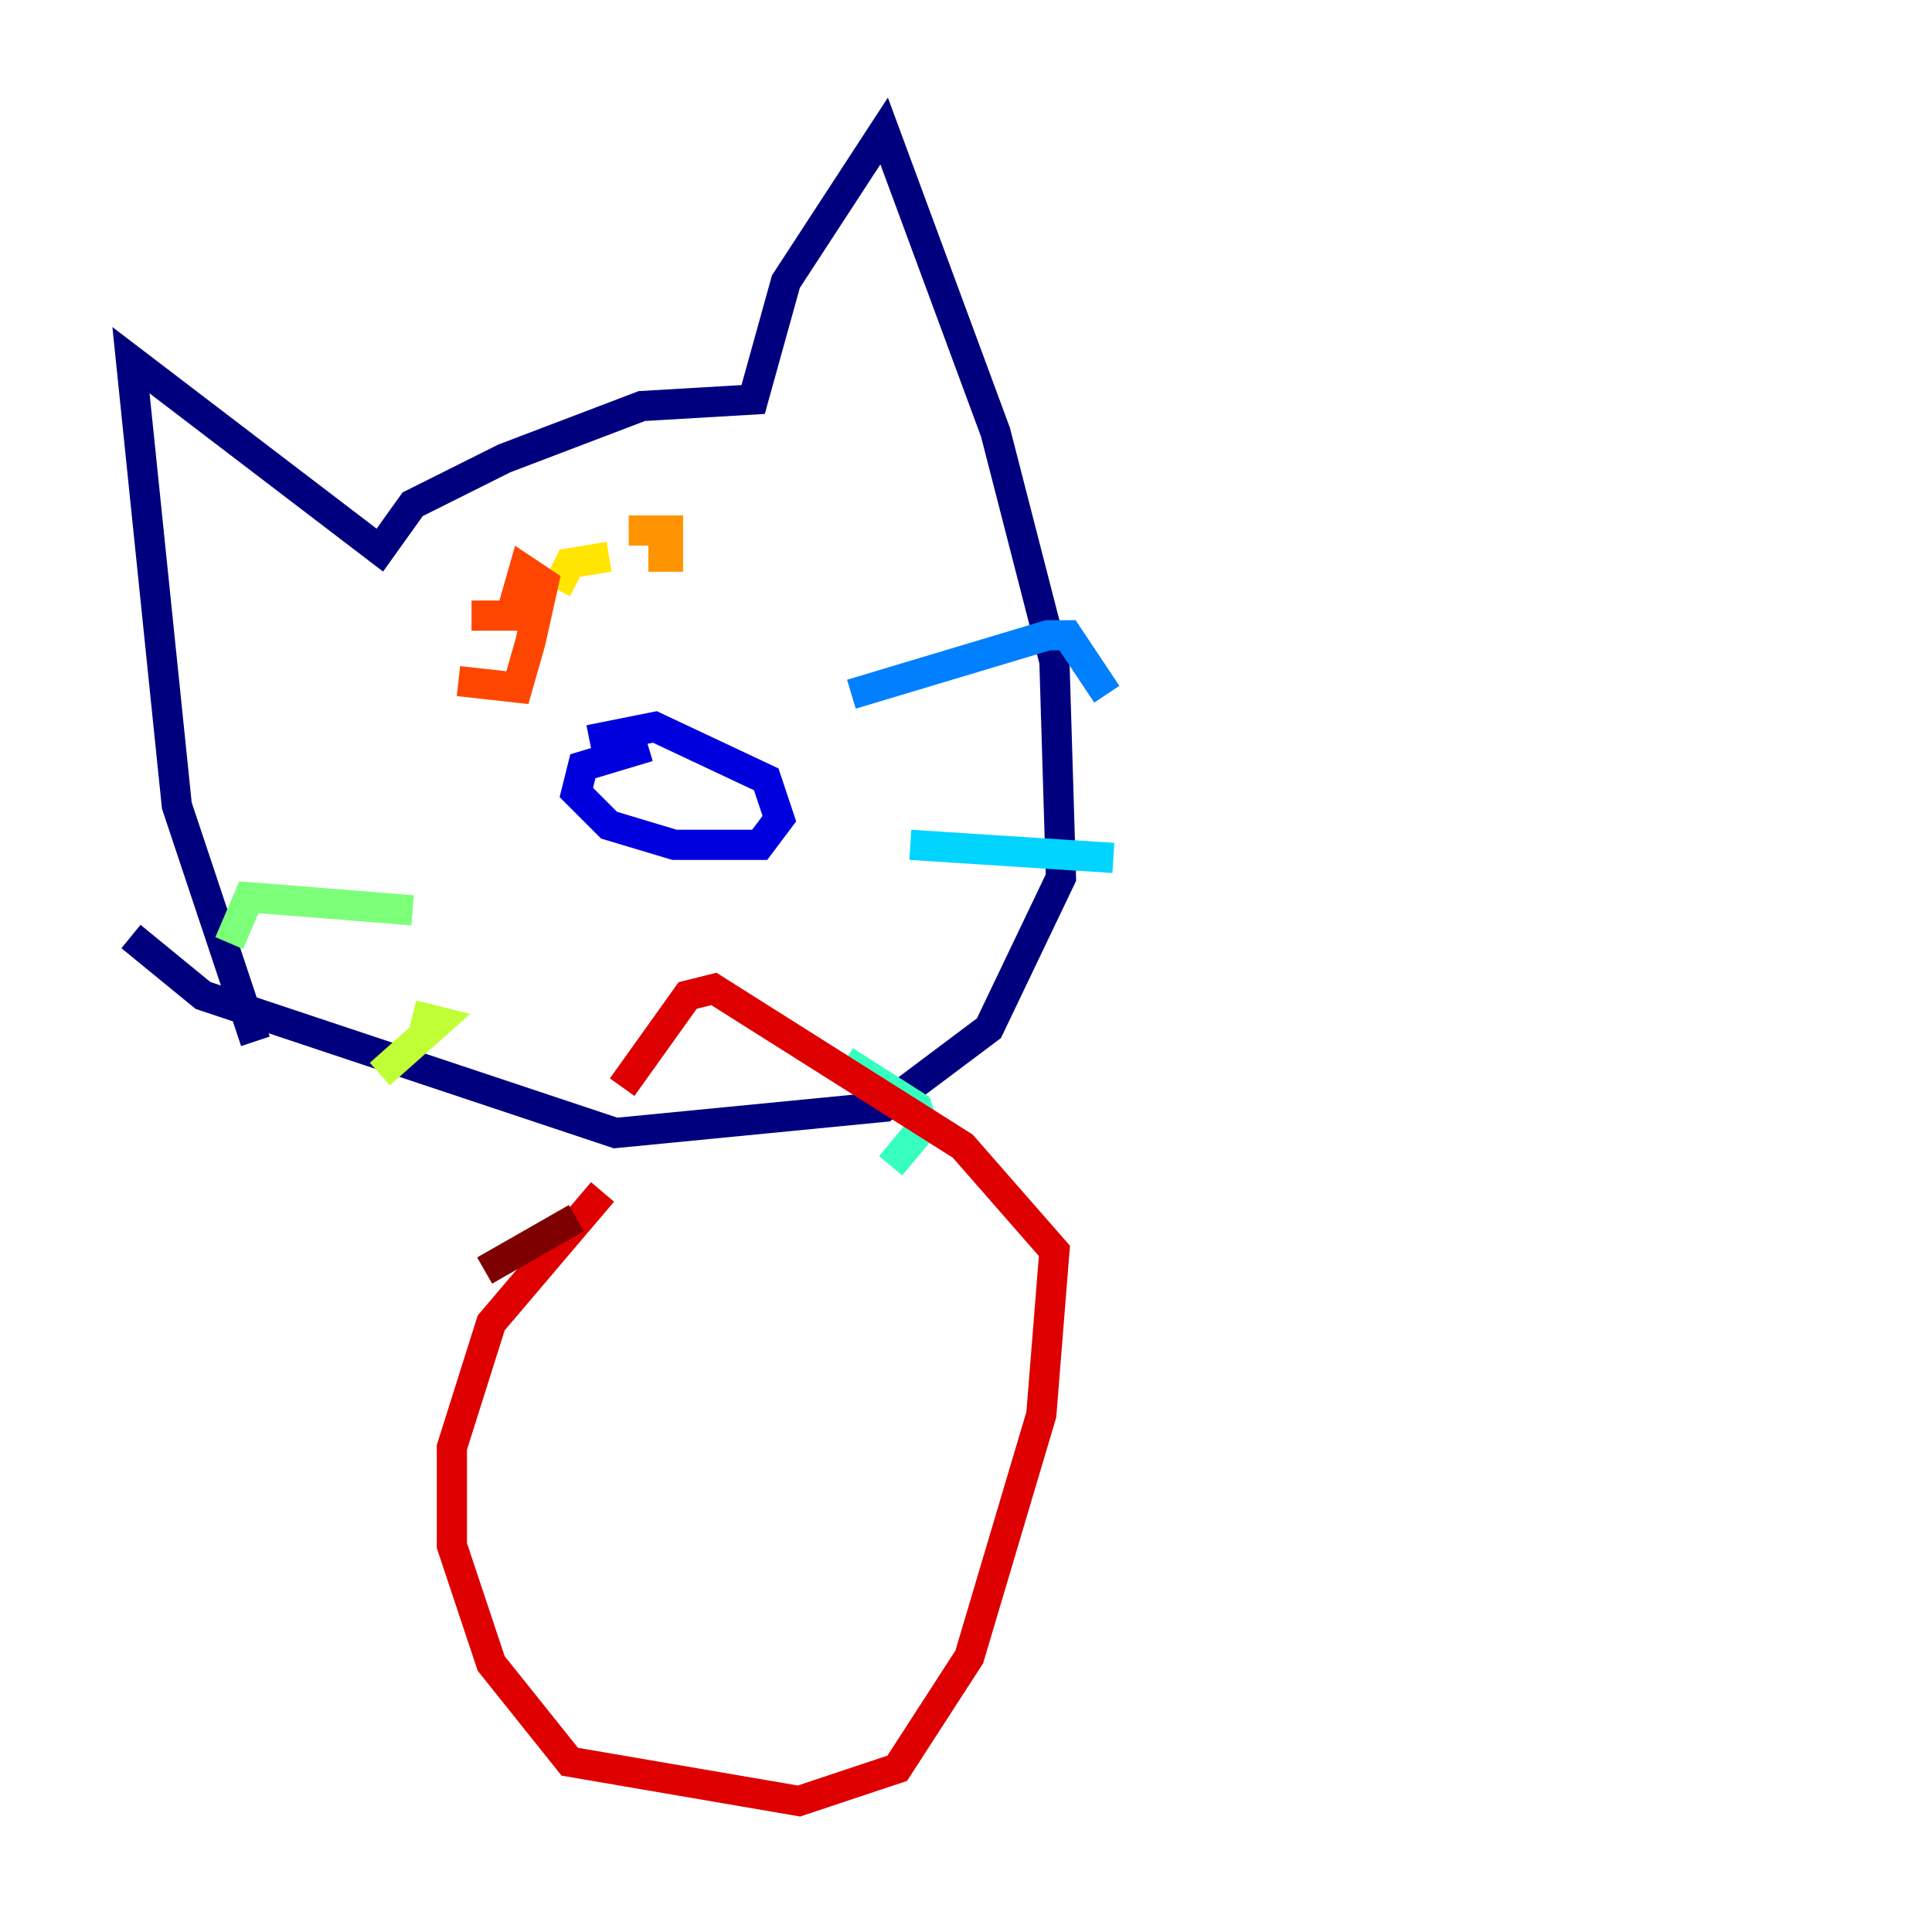 <?xml version="1.0" encoding="utf-8" ?>
<svg baseProfile="tiny" height="128" version="1.2" viewBox="0,0,128,128" width="128" xmlns="http://www.w3.org/2000/svg" xmlns:ev="http://www.w3.org/2001/xml-events" xmlns:xlink="http://www.w3.org/1999/xlink"><defs /><polyline fill="none" points="16.922,68.99 11.715,53.37 8.678,23.864 25.166,36.447 27.336,33.41 33.41,30.373 42.522,26.902 49.898,26.468 52.068,18.658 58.576,8.678 65.953,28.637 69.858,43.824 70.291,58.142 65.519,68.122 58.576,73.329 40.786,75.064 13.451,65.953 8.678,62.047" stroke="#00007f" stroke-width="2" /><polyline fill="none" points="42.956,49.464 38.617,50.766 38.183,52.502 40.352,54.671 44.691,55.973 50.332,55.973 51.634,54.237 50.766,51.634 43.39,48.163 39.051,49.031" stroke="#0000de" stroke-width="2" /><polyline fill="none" points="44.258,49.031 44.258,49.031" stroke="#0028ff" stroke-width="2" /><polyline fill="none" points="56.407,45.993 69.424,42.088 70.725,42.088 73.329,45.993" stroke="#0080ff" stroke-width="2" /><polyline fill="none" points="60.312,55.973 73.763,56.841" stroke="#00d4ff" stroke-width="2" /><polyline fill="none" points="55.973,70.291 60.746,73.329 61.18,74.63 59.01,77.234" stroke="#36ffc0" stroke-width="2" /><polyline fill="none" points="27.336,60.312 16.488,59.444 15.186,62.481" stroke="#7cff79" stroke-width="2" /><polyline fill="none" points="27.336,67.254 29.071,67.688 25.166,71.159" stroke="#c0ff36" stroke-width="2" /><polyline fill="none" points="40.352,36.881 37.749,37.315 36.881,39.051" stroke="#ffe500" stroke-width="2" /><polyline fill="none" points="42.956,36.881 44.258,36.881 44.258,35.146 41.654,35.146" stroke="#ff9400" stroke-width="2" /><polyline fill="none" points="30.373,45.125 34.278,45.559 35.146,42.522 36.014,38.617 34.712,37.749 33.844,40.786 31.241,40.786" stroke="#ff4600" stroke-width="2" /><polyline fill="none" points="39.919,78.969 32.542,87.647 29.939,95.891 29.939,102.4 32.542,110.21 37.749,116.719 52.936,119.322 59.444,117.153 64.217,109.776 68.99,93.722 69.858,82.875 63.783,75.932 47.295,65.519 45.559,65.953 41.22,72.027" stroke="#de0000" stroke-width="2" /><polyline fill="none" points="38.183,80.705 32.108,84.176" stroke="#7f0000" stroke-width="2" /></svg>